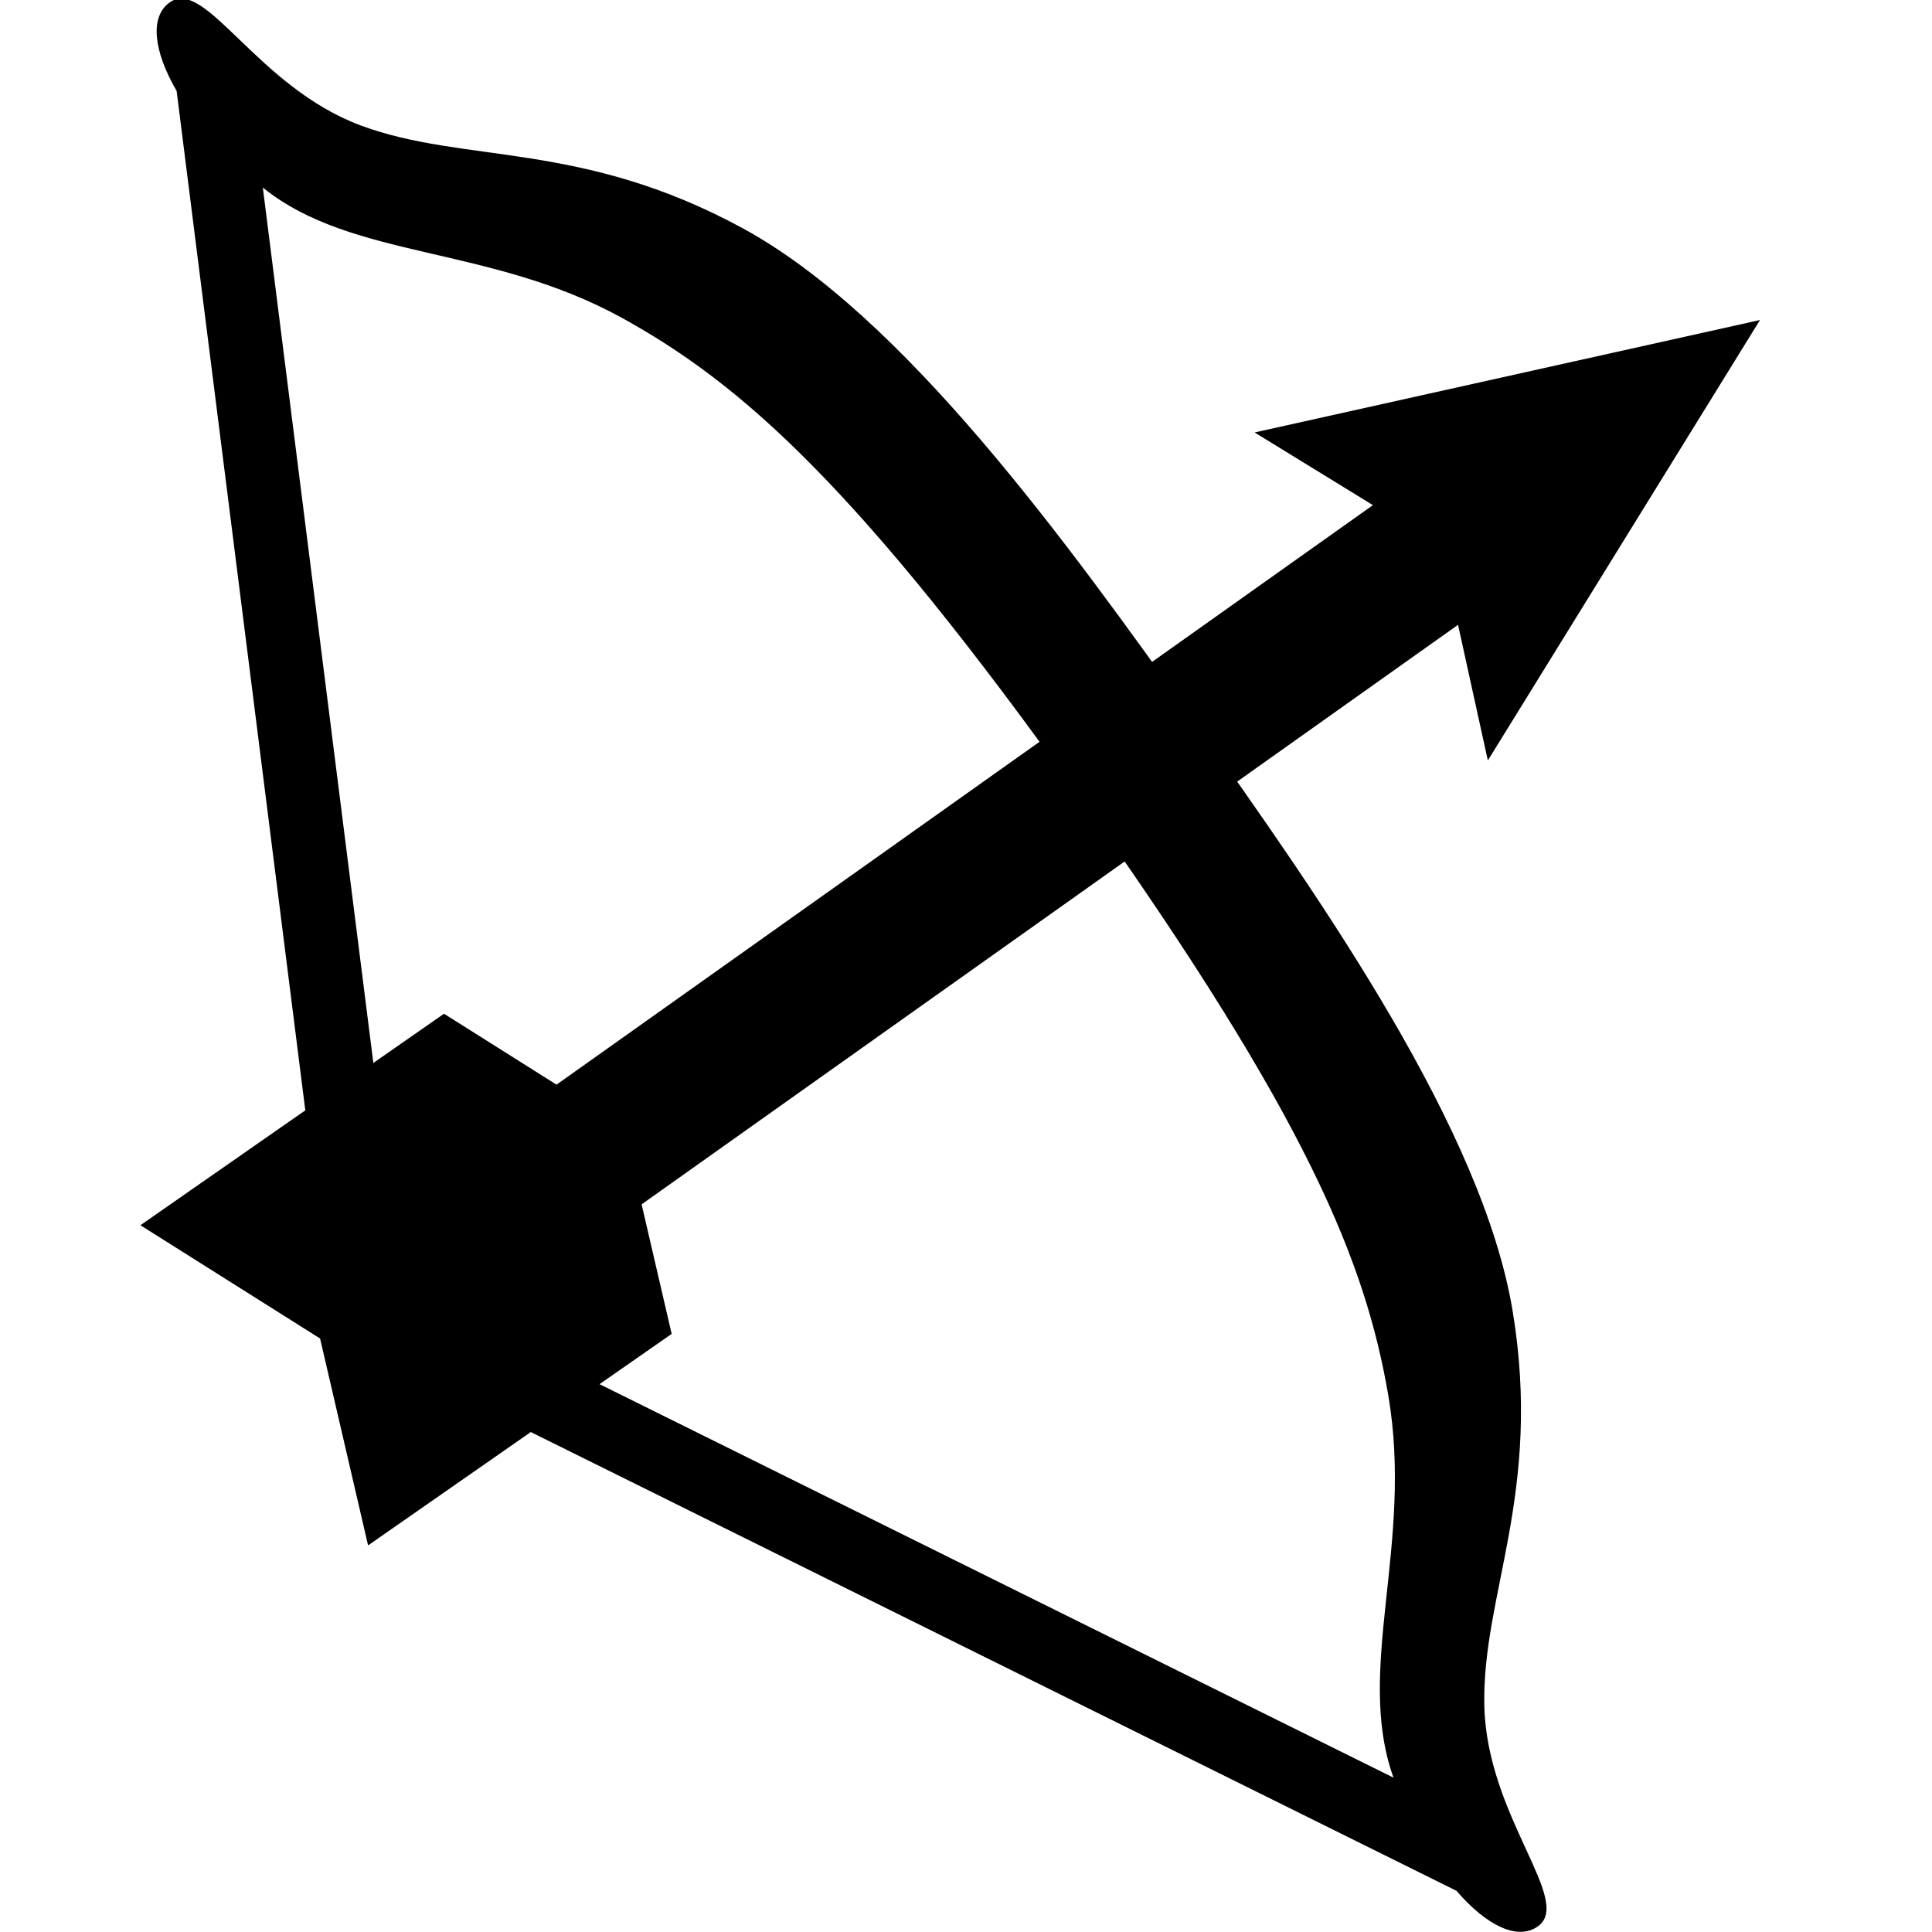 <?xml version="1.0" encoding="UTF-8" standalone="no"?>
<!-- Created with Inkscape (http://www.inkscape.org/) -->

<svg
   width="80.24mm"
   height="80.24mm"
   viewBox="0 0 80.24 80.24"
   version="1.1"
   id="svg5"
   sodipodi:docname="range.svg"
   inkscape:version="1.2.2 (b0a8486541, 2022-12-01)"
   xmlns:inkscape="http://www.inkscape.org/namespaces/inkscape"
   xmlns:sodipodi="http://sodipodi.sourceforge.net/DTD/sodipodi-0.dtd"
   xmlns="http://www.w3.org/2000/svg"
   xmlns:svg="http://www.w3.org/2000/svg">
  <sodipodi:namedview
     id="namedview42"
     pagecolor="#ffffff"
     bordercolor="#666666"
     borderopacity="1.0"
     inkscape:pageshadow="2"
     inkscape:pageopacity="0.0"
     inkscape:pagecheckerboard="0"
     inkscape:document-units="mm"
     showgrid="false"
     inkscape:zoom="1.2892782"
     inkscape:cx="-5.4293945"
     inkscape:cy="164.04528"
     inkscape:window-width="1854"
     inkscape:window-height="1011"
     inkscape:window-x="0"
     inkscape:window-y="0"
     inkscape:window-maximized="1"
     inkscape:current-layer="svg5"
     inkscape:showpageshadow="2"
     inkscape:deskcolor="#d1d1d1" />
  <defs
     id="defs2">
    <clipPath
       clipPathUnits="userSpaceOnUse"
       id="clipPath1104">
      <path
         d="M 0,600 H 600 V 0 H 0 Z"
         id="path1102" />
    </clipPath>
    <clipPath
       clipPathUnits="userSpaceOnUse"
       id="clipPath1286">
      <path
         d="M 0,600 H 600 V 0 H 0 Z"
         id="path1284" />
    </clipPath>
    <clipPath
       clipPathUnits="userSpaceOnUse"
       id="clipPath1470">
      <path
         d="M 0,600 H 600 V 0 H 0 Z"
         id="path1468" />
    </clipPath>
    <clipPath
       clipPathUnits="userSpaceOnUse"
       id="clipPath1656">
      <path
         d="M 0,600 H 600 V 0 H 0 Z"
         id="path1654" />
    </clipPath>
    <clipPath
       clipPathUnits="userSpaceOnUse"
       id="clipPath1844">
      <path
         d="M 0,600 H 600 V 0 H 0 Z"
         id="path1842" />
    </clipPath>
    <clipPath
       clipPathUnits="userSpaceOnUse"
       id="clipPath2265">
      <path
         d="M 0,600 H 600 V 0 H 0 Z"
         id="path2263" />
    </clipPath>
    <clipPath
       clipPathUnits="userSpaceOnUse"
       id="clipPath2512">
      <path
         d="M 0,600 H 600 V 0 H 0 Z"
         id="path2510" />
    </clipPath>
    <clipPath
       clipPathUnits="userSpaceOnUse"
       id="clipPath2740">
      <path
         d="M 0,300 H 300 V 0 H 0 Z"
         id="path2738" />
    </clipPath>
    <clipPath
       clipPathUnits="userSpaceOnUse"
       id="clipPath2946">
      <path
         d="M 0,300 H 300 V 0 H 0 Z"
         id="path2944" />
    </clipPath>
    <clipPath
       clipPathUnits="userSpaceOnUse"
       id="clipPath3139">
      <path
         d="M 0,300 H 300 V 0 H 0 Z"
         id="path3137" />
    </clipPath>
    <clipPath
       clipPathUnits="userSpaceOnUse"
       id="clipPath3322">
      <path
         d="M 0,300 H 300 V 0 H 0 Z"
         id="path3320" />
    </clipPath>
    <clipPath
       clipPathUnits="userSpaceOnUse"
       id="clipPath3754">
      <path
         d="M 0,300 H 300 V 0 H 0 Z"
         id="path3752" />
    </clipPath>
    <clipPath
       clipPathUnits="userSpaceOnUse"
       id="clipPath3928">
      <path
         d="M 0,300 H 300 V 0 H 0 Z"
         id="path3926" />
    </clipPath>
    <clipPath
       clipPathUnits="userSpaceOnUse"
       id="clipPath4106">
      <path
         d="M 0,300 H 300 V 0 H 0 Z"
         id="path4104" />
    </clipPath>
    <clipPath
       clipPathUnits="userSpaceOnUse"
       id="clipPath4300">
      <path
         d="M 0,300 H 300 V 0 H 0 Z"
         id="path4298" />
    </clipPath>
    <clipPath
       clipPathUnits="userSpaceOnUse"
       id="clipPath4493">
      <path
         d="M 0,300 H 300 V 0 H 0 Z"
         id="path4491" />
    </clipPath>
  </defs>
  <g
     id="layer1"
     transform="translate(107.377,131.904)"
     style="fill:#000000">
    <g
       id="g4489"
       clip-path="url(#clipPath4493)"
       transform="matrix(0.353,0,0,-0.353,-120.184,-40.16)"
       style="fill:#000000">
      <g
         id="g4495"
         transform="translate(83.519,108.593)"
         style="fill:#000000">
        <path
           d="m 0,0 -16.316,129.236 c 0.024,-0.02 0.046,-0.036 0.071,-0.055 10.503,-8.434 26.666,-6.715 42.221,-15.298 13.848,-7.645 27.632,-19.576 54.168,-56.893 26.536,-37.317 33.279,-54.255 35.954,-69.845 3,-17.511 -3.931,-32.214 0.587,-44.904 0.01,-0.029 0.018,-0.055 0.028,-0.085 z m 127.398,-49.345 c -0.273,13.057 6.858,25.019 3.338,46.368 -3.52,21.35 -22.37,48.231 -37.39,69.354 -15.021,21.123 -34.222,47.754 -53.233,58.089 -19.009,10.335 -32.65,7.527 -44.893,12.072 -12.243,4.546 -18.267,17.489 -22.491,14.485 -2.374,-1.687 -1.914,-5.717 0.812,-10.415 L -8.282,-3.381 -5.914,-6.712 124.124,-71.158 c 3.543,-4.117 7.199,-5.875 9.571,-4.188 4.225,3.004 -6.023,12.945 -6.297,26.001"
           style="fill:#000000;fill-opacity:1;fill-rule:nonzero;stroke:none"
           id="path4497" />
      </g>
      <g
         id="g4499"
         transform="translate(111.77,118.201)"
         style="fill:#000000">
        <path
           d="m 0,0 3.535,-15.243 -35.718,-24.883 -5.648,24.342 -21.138,13.327 35.718,24.884 13.238,-8.344 96.054,68.182 -13.921,8.552 59.46,13.228 -32.018,-51.819 -3.507,15.957 z"
           style="fill:#000000;fill-opacity:1;fill-rule:nonzero;stroke:none"
           id="path4501" />
      </g>
    </g>
  </g>
</svg>
